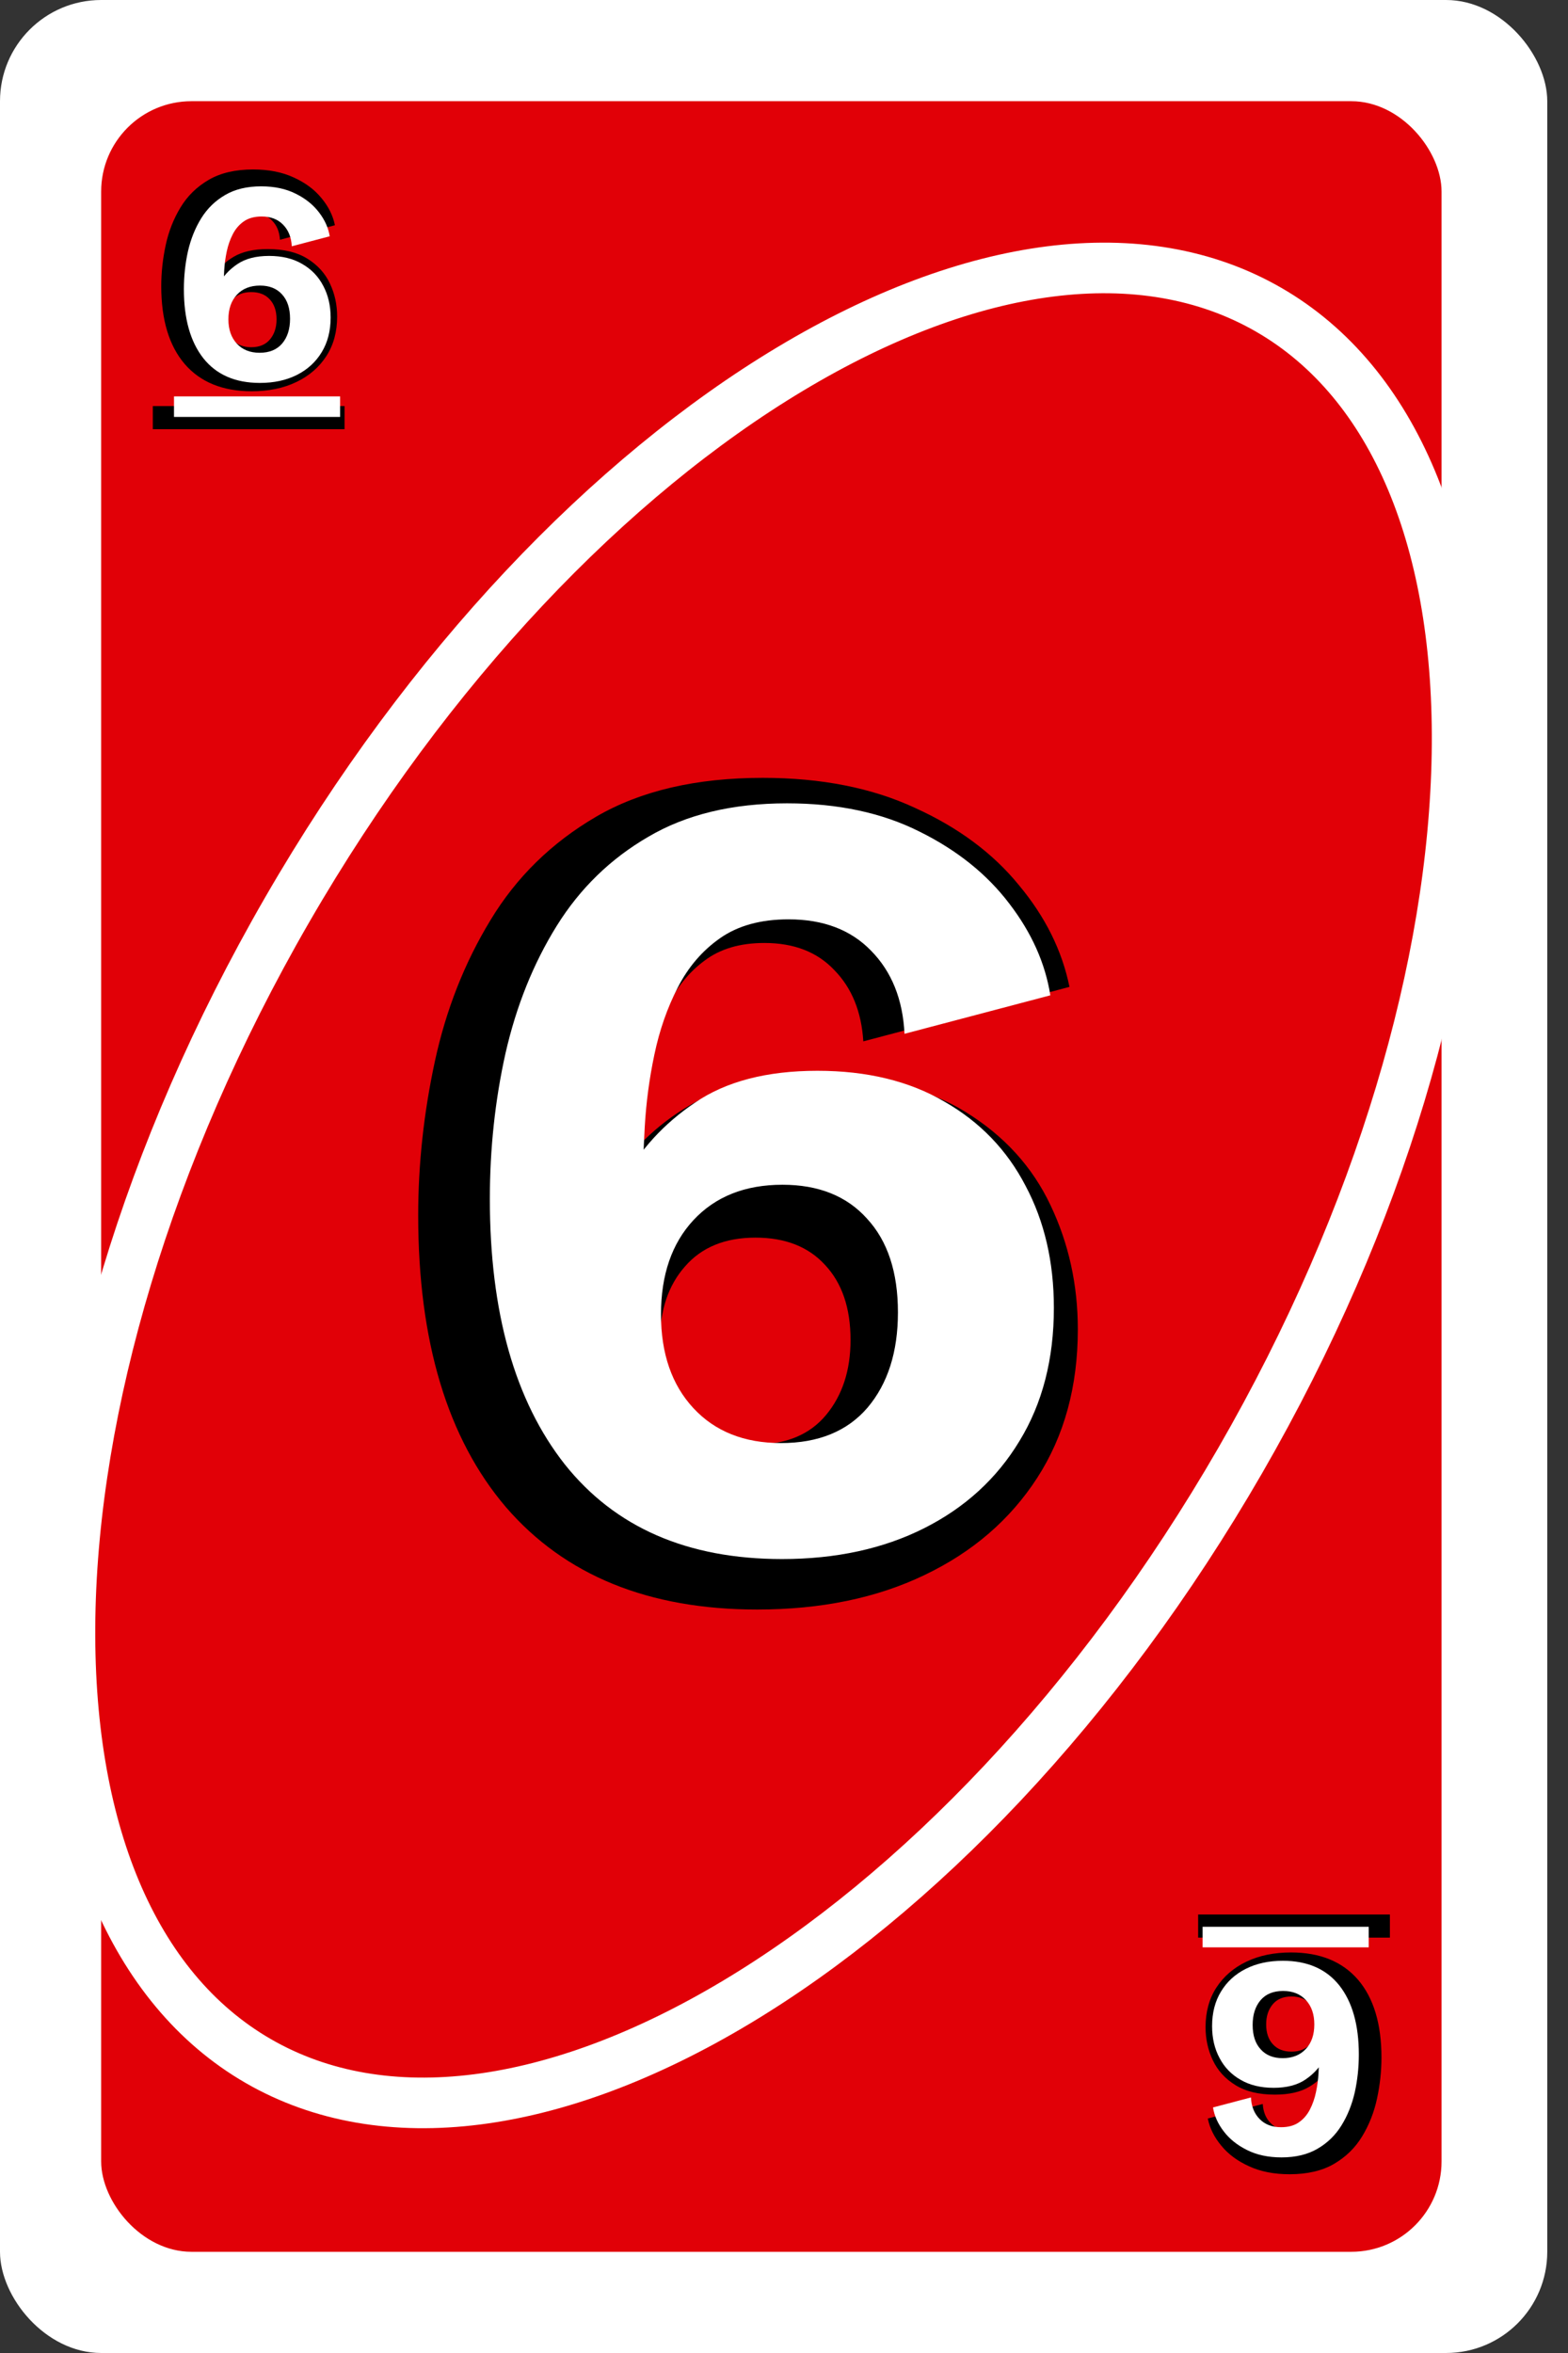 <svg width="62" height="93" viewBox="0 0 62 93" fill="none" xmlns="http://www.w3.org/2000/svg">
<rect x="0" y="0" width="62" height="93" fill="#333333" stroke="none"/>
<rect width="61.18" height="93" rx="4" fill="white"/>
<rect x="4" y="4" width="53" height="85" rx="3.57" fill="#E10007"/>
<path d="M50.171 12.246C55.157 15.124 57.747 21.482 57.61 29.8C57.474 38.079 54.622 48.056 49.035 57.733C43.448 67.409 36.233 74.868 29.132 79.125C21.997 83.403 15.196 84.339 10.21 81.46C5.225 78.582 2.635 72.224 2.771 63.906C2.908 55.627 5.76 45.65 11.347 35.973C16.933 26.297 24.148 18.838 31.25 14.581C38.384 10.303 45.186 9.367 50.171 12.246Z" fill="#E10007" stroke="white" stroke-width="2"/>
<path d="M29.939 63.615C25.648 63.615 22.337 62.268 20.008 59.572C17.693 56.862 16.536 53.017 16.536 48.037C16.536 46.015 16.756 43.986 17.195 41.95C17.635 39.914 18.367 38.054 19.393 36.369C20.418 34.67 21.81 33.308 23.567 32.282C25.325 31.257 27.523 30.744 30.159 30.744C32.474 30.744 34.48 31.14 36.18 31.931C37.894 32.707 39.263 33.725 40.289 34.985C41.329 36.23 41.995 37.57 42.288 39.006L34.136 41.159C34.063 39.987 33.682 39.05 32.994 38.347C32.32 37.629 31.397 37.27 30.225 37.27C29.258 37.27 28.467 37.504 27.852 37.973C27.237 38.427 26.753 39.028 26.402 39.775C26.065 40.522 25.816 41.342 25.655 42.236C25.508 43.129 25.413 44.016 25.369 44.895C25.34 45.773 25.325 46.565 25.325 47.268L24.073 46.806C24.893 45.502 25.948 44.47 27.237 43.708C28.526 42.932 30.225 42.544 32.334 42.544C34.722 42.544 36.67 43.012 38.179 43.95C39.703 44.887 40.823 46.118 41.541 47.641C42.259 49.15 42.618 50.783 42.618 52.541C42.618 54.797 42.083 56.752 41.014 58.408C39.944 60.063 38.458 61.345 36.553 62.253C34.664 63.161 32.459 63.615 29.939 63.615ZM29.873 57.089C31.089 57.089 32.02 56.701 32.664 55.925C33.309 55.148 33.631 54.16 33.631 52.959C33.631 51.699 33.294 50.71 32.62 49.992C31.961 49.274 31.045 48.916 29.873 48.916C28.672 48.916 27.742 49.296 27.083 50.058C26.424 50.805 26.094 51.787 26.094 53.002C26.094 54.248 26.431 55.244 27.105 55.991C27.794 56.723 28.716 57.089 29.873 57.089Z" fill="black"/>
<path d="M30.92 61.62C27.183 61.62 24.321 60.373 22.332 57.877C20.357 55.368 19.369 51.871 19.369 47.387C19.369 45.398 19.576 43.476 19.99 41.621C20.417 39.752 21.091 38.078 22.012 36.596C22.933 35.115 24.14 33.94 25.635 33.073C27.13 32.192 28.959 31.751 31.121 31.751C33.136 31.751 34.884 32.125 36.366 32.872C37.847 33.606 39.028 34.554 39.909 35.715C40.79 36.863 41.331 38.071 41.531 39.339L35.765 40.86C35.698 39.499 35.258 38.404 34.444 37.577C33.643 36.75 32.555 36.336 31.181 36.336C30.086 36.336 29.185 36.583 28.478 37.077C27.771 37.57 27.21 38.224 26.796 39.038C26.383 39.839 26.076 40.72 25.875 41.681C25.675 42.629 25.549 43.576 25.495 44.524C25.442 45.471 25.415 46.319 25.415 47.066L24.634 46.686C25.302 45.445 26.249 44.41 27.477 43.583C28.705 42.742 30.32 42.322 32.322 42.322C34.284 42.322 35.959 42.729 37.347 43.543C38.748 44.344 39.816 45.451 40.55 46.866C41.297 48.267 41.671 49.876 41.671 51.691C41.671 53.719 41.217 55.474 40.31 56.956C39.415 58.437 38.161 59.585 36.546 60.399C34.931 61.213 33.056 61.62 30.92 61.62ZM30.88 57.036C32.362 57.036 33.503 56.569 34.304 55.635C35.105 54.687 35.505 53.432 35.505 51.871C35.505 50.283 35.098 49.048 34.284 48.167C33.483 47.273 32.368 46.826 30.94 46.826C29.459 46.826 28.285 47.293 27.417 48.227C26.563 49.148 26.136 50.389 26.136 51.951C26.136 53.499 26.563 54.734 27.417 55.655C28.271 56.576 29.426 57.036 30.88 57.036Z" fill="white"/>
<path d="M9.951 15.464C8.806 15.464 7.923 15.105 7.302 14.386C6.685 13.663 6.376 12.638 6.376 11.31C6.376 10.771 6.435 10.23 6.552 9.687C6.669 9.144 6.865 8.648 7.138 8.198C7.411 7.745 7.783 7.382 8.251 7.109C8.72 6.835 9.306 6.698 10.009 6.698C10.626 6.698 11.162 6.804 11.615 7.015C12.072 7.222 12.437 7.493 12.71 7.829C12.988 8.161 13.165 8.519 13.243 8.902L11.07 9.476C11.05 9.163 10.949 8.913 10.765 8.726C10.585 8.534 10.339 8.439 10.027 8.439C9.769 8.439 9.558 8.501 9.394 8.626C9.23 8.747 9.101 8.907 9.007 9.107C8.917 9.306 8.851 9.525 8.808 9.763C8.769 10.001 8.743 10.238 8.732 10.472C8.724 10.706 8.72 10.917 8.72 11.105L8.386 10.982C8.605 10.634 8.886 10.359 9.23 10.155C9.574 9.948 10.027 9.845 10.589 9.845C11.226 9.845 11.745 9.97 12.148 10.22C12.554 10.47 12.853 10.798 13.044 11.204C13.236 11.607 13.331 12.042 13.331 12.511C13.331 13.113 13.189 13.634 12.904 14.075C12.618 14.517 12.222 14.859 11.714 15.101C11.21 15.343 10.622 15.464 9.951 15.464ZM9.933 13.724C10.257 13.724 10.505 13.62 10.677 13.413C10.849 13.206 10.935 12.943 10.935 12.622C10.935 12.286 10.845 12.023 10.665 11.831C10.49 11.64 10.245 11.544 9.933 11.544C9.613 11.544 9.365 11.646 9.189 11.849C9.013 12.048 8.925 12.31 8.925 12.634C8.925 12.966 9.015 13.232 9.195 13.431C9.378 13.626 9.624 13.724 9.933 13.724Z" fill="black"/>
<path d="M6.042 16.05H13.624V16.964H6.042V16.05Z" fill="black"/>
<path d="M10.276 15.135C9.304 15.135 8.559 14.811 8.042 14.162C7.528 13.509 7.271 12.599 7.271 11.432C7.271 10.915 7.325 10.415 7.432 9.932C7.544 9.446 7.719 9.01 7.958 8.625C8.198 8.24 8.512 7.934 8.901 7.708C9.29 7.479 9.766 7.365 10.328 7.365C10.853 7.365 11.307 7.462 11.693 7.656C12.078 7.847 12.386 8.094 12.615 8.396C12.844 8.694 12.985 9.009 13.037 9.339L11.537 9.734C11.519 9.38 11.405 9.095 11.193 8.88C10.985 8.665 10.702 8.557 10.344 8.557C10.059 8.557 9.825 8.622 9.641 8.75C9.457 8.878 9.311 9.049 9.203 9.26C9.096 9.469 9.016 9.698 8.964 9.948C8.912 10.194 8.879 10.441 8.865 10.688C8.851 10.934 8.844 11.155 8.844 11.349L8.641 11.25C8.814 10.927 9.061 10.658 9.38 10.443C9.7 10.224 10.12 10.115 10.641 10.115C11.151 10.115 11.587 10.22 11.948 10.432C12.313 10.641 12.59 10.929 12.781 11.297C12.976 11.662 13.073 12.08 13.073 12.552C13.073 13.08 12.955 13.537 12.719 13.922C12.486 14.307 12.16 14.606 11.74 14.818C11.32 15.03 10.832 15.135 10.276 15.135ZM10.266 13.943C10.651 13.943 10.948 13.821 11.156 13.578C11.365 13.332 11.469 13.005 11.469 12.599C11.469 12.186 11.363 11.865 11.151 11.635C10.943 11.403 10.653 11.287 10.281 11.287C9.896 11.287 9.59 11.408 9.365 11.651C9.143 11.891 9.031 12.213 9.031 12.62C9.031 13.023 9.143 13.344 9.365 13.583C9.587 13.823 9.887 13.943 10.266 13.943Z" fill="white"/>
<path d="M6.88 15.667H13.448V16.479H6.88V15.667Z" fill="white"/>
<path d="M51.05 77.169C52.194 77.169 53.077 77.529 53.698 78.247C54.315 78.97 54.624 79.995 54.624 81.323C54.624 81.863 54.565 82.404 54.448 82.947C54.331 83.49 54.135 83.986 53.862 84.435C53.589 84.888 53.217 85.251 52.749 85.525C52.28 85.798 51.694 85.935 50.991 85.935C50.374 85.935 49.839 85.829 49.385 85.618C48.928 85.411 48.563 85.14 48.29 84.804C48.012 84.472 47.835 84.115 47.757 83.732L49.93 83.157C49.95 83.47 50.051 83.72 50.235 83.907C50.415 84.099 50.661 84.195 50.973 84.195C51.231 84.195 51.442 84.132 51.606 84.007C51.77 83.886 51.899 83.726 51.993 83.527C52.083 83.328 52.149 83.109 52.192 82.87C52.231 82.632 52.257 82.396 52.268 82.161C52.276 81.927 52.28 81.716 52.28 81.529L52.614 81.652C52.395 81.999 52.114 82.275 51.77 82.478C51.426 82.685 50.973 82.788 50.411 82.788C49.774 82.788 49.255 82.663 48.852 82.413C48.446 82.163 48.147 81.835 47.956 81.429C47.764 81.027 47.669 80.591 47.669 80.122C47.669 79.521 47.811 78.999 48.096 78.558C48.382 78.117 48.778 77.775 49.286 77.532C49.79 77.29 50.378 77.169 51.05 77.169ZM51.067 78.909C50.743 78.909 50.495 79.013 50.323 79.22C50.151 79.427 50.065 79.691 50.065 80.011C50.065 80.347 50.155 80.611 50.335 80.802C50.51 80.993 50.755 81.089 51.067 81.089C51.387 81.089 51.635 80.988 51.811 80.784C51.987 80.585 52.075 80.323 52.075 79.999C52.075 79.667 51.985 79.402 51.805 79.203C51.622 79.007 51.376 78.909 51.067 78.909Z" fill="black"/>
<path d="M54.958 76.583H47.376V75.669H54.958V76.583Z" fill="black"/>
<path d="M50.724 77.498C51.696 77.498 52.441 77.823 52.958 78.472C53.472 79.125 53.729 80.034 53.729 81.201C53.729 81.718 53.675 82.218 53.568 82.701C53.456 83.187 53.281 83.623 53.041 84.008C52.802 84.394 52.488 84.699 52.099 84.925C51.71 85.154 51.234 85.269 50.672 85.269C50.147 85.269 49.693 85.171 49.307 84.977C48.922 84.786 48.614 84.54 48.385 84.237C48.156 83.939 48.016 83.625 47.963 83.295L49.463 82.899C49.481 83.253 49.595 83.538 49.807 83.753C50.016 83.968 50.298 84.076 50.656 84.076C50.941 84.076 51.175 84.012 51.359 83.883C51.543 83.755 51.689 83.585 51.797 83.373C51.904 83.165 51.984 82.935 52.036 82.685C52.088 82.439 52.121 82.192 52.135 81.946C52.149 81.699 52.156 81.479 52.156 81.284L52.359 81.383C52.186 81.706 51.939 81.975 51.62 82.191C51.3 82.409 50.88 82.519 50.359 82.519C49.849 82.519 49.413 82.413 49.052 82.201C48.687 81.993 48.41 81.704 48.219 81.336C48.024 80.972 47.927 80.553 47.927 80.081C47.927 79.553 48.045 79.097 48.281 78.711C48.514 78.326 48.84 78.027 49.26 77.816C49.68 77.604 50.168 77.498 50.724 77.498ZM50.734 78.691C50.349 78.691 50.052 78.812 49.844 79.055C49.635 79.302 49.531 79.628 49.531 80.034C49.531 80.448 49.637 80.769 49.849 80.998C50.057 81.231 50.347 81.347 50.719 81.347C51.104 81.347 51.41 81.225 51.635 80.982C51.858 80.743 51.969 80.42 51.969 80.013C51.969 79.611 51.858 79.29 51.635 79.05C51.413 78.81 51.113 78.691 50.734 78.691Z" fill="white"/>
<path d="M54.12 76.967H47.552V76.154H54.12V76.967Z" fill="white"/>
</svg>
